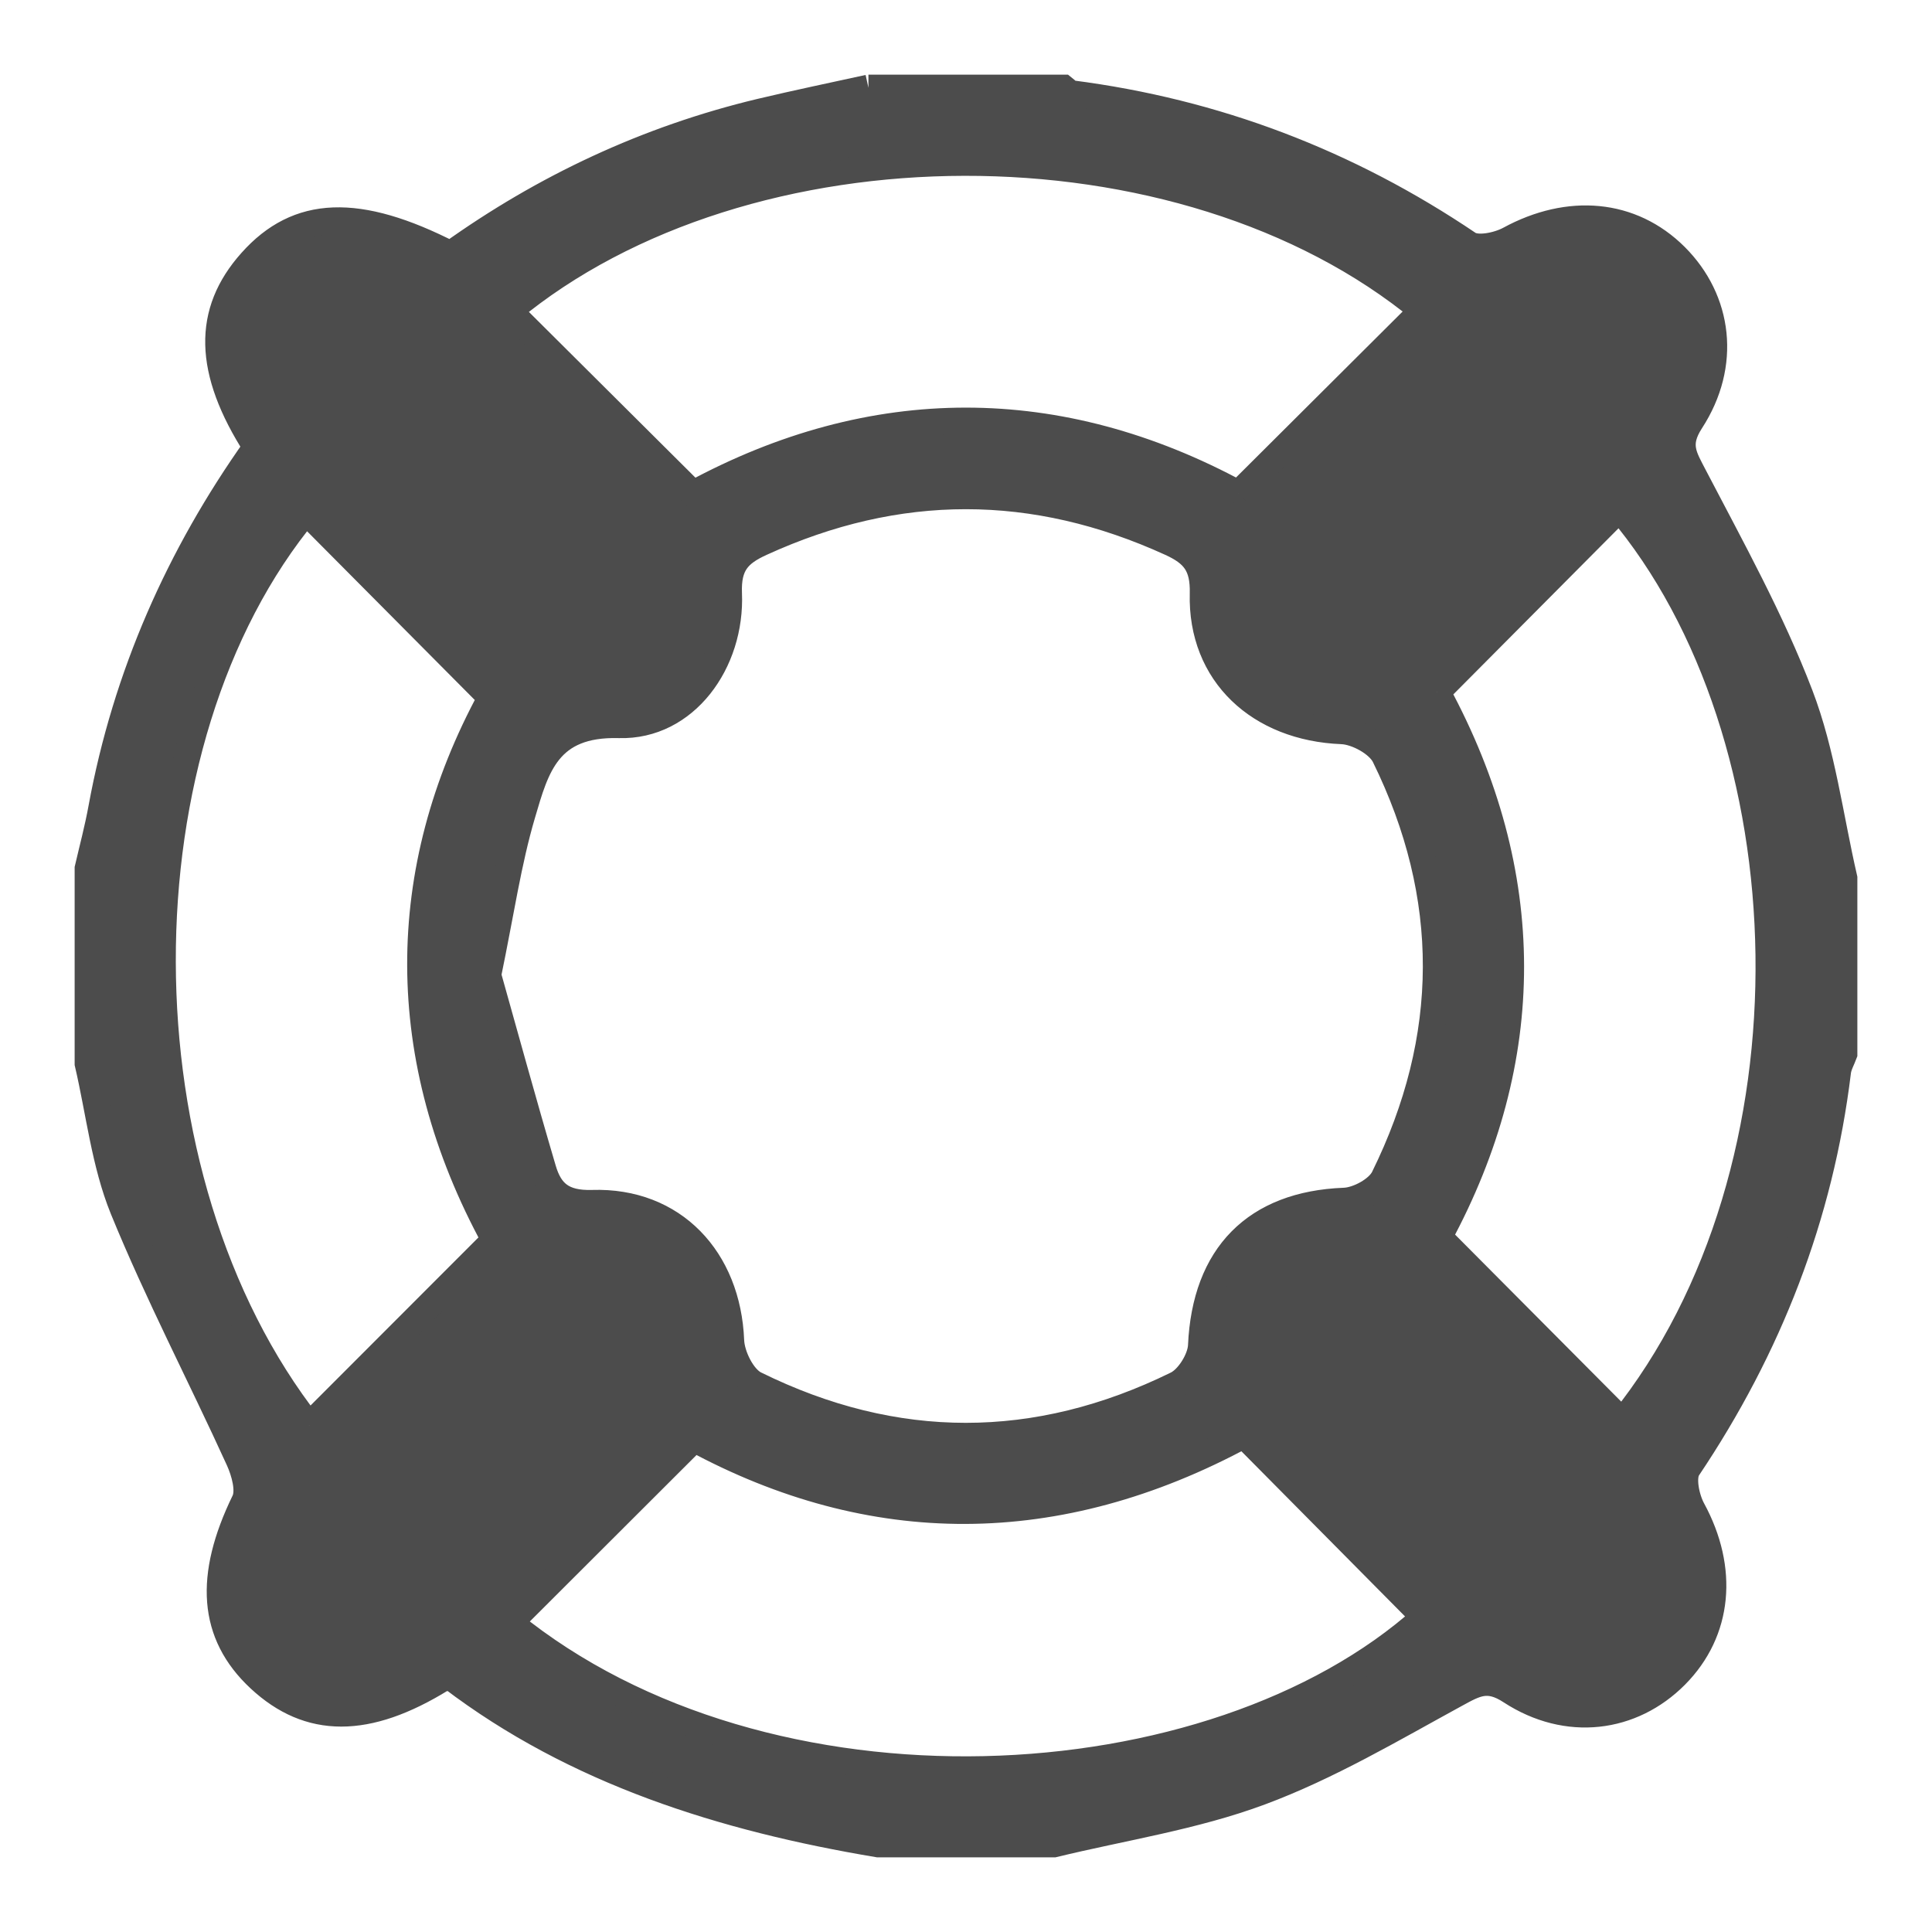 <?xml version="1.0" encoding="UTF-8"?>
<svg width="22px" height="22px" viewBox="0 0 22 22" version="1.1" xmlns="http://www.w3.org/2000/svg" xmlns:xlink="http://www.w3.org/1999/xlink">
    <!-- Generator: Sketch 53.2 (72643) - https://sketchapp.com -->
    <title>Fill 1</title>
    <desc>Created with Sketch.</desc>
    <g id="Page-1" stroke="none" stroke-width="1" fill="none" fill-rule="evenodd">
        <g id="Exchange-Dark" transform="translate(-1058, -23)" fill="#4c4c4c" stroke="#4c4c4c" stroke-width="0.3">
            <path d="M1074.365,30.88 C1075.486,32.95 1075.477,35.069 1074.385,37.086 C1075.11,37.815 1075.795,38.503 1076.475,39.187 C1078.787,36.305 1078.614,31.364 1076.441,28.792 C1075.768,29.469 1075.093,30.148 1074.365,30.88 M1072.102,28.622 C1072.821,27.905 1073.511,27.219 1074.197,26.535 C1071.461,24.28 1066.496,24.301 1063.798,26.54 C1064.485,27.224 1065.175,27.911 1065.892,28.624 C1067.94,27.513 1070.06,27.516 1072.102,28.622 M1072.164,39.341 C1070.037,40.491 1067.921,40.476 1065.904,39.384 C1065.177,40.109 1064.491,40.795 1063.808,41.477 C1066.73,43.856 1071.815,43.573 1074.219,41.415 C1073.545,40.735 1072.871,40.054 1072.164,39.341 M1061.521,39.232 C1062.233,38.52 1062.92,37.832 1063.633,37.118 C1062.503,35.048 1062.52,32.914 1063.591,30.944 C1062.845,30.193 1062.162,29.506 1061.485,28.825 C1059.304,31.451 1059.299,36.402 1061.521,39.232 M1063.557,34.104 C1063.744,34.767 1063.956,35.543 1064.184,36.315 C1064.262,36.58 1064.406,36.71 1064.744,36.7 C1065.668,36.67 1066.287,37.336 1066.324,38.266 C1066.331,38.439 1066.456,38.691 1066.598,38.762 C1068.192,39.549 1069.803,39.548 1071.399,38.764 C1071.535,38.697 1071.671,38.477 1071.678,38.323 C1071.724,37.294 1072.297,36.714 1073.307,36.675 C1073.465,36.669 1073.692,36.545 1073.758,36.412 C1074.544,34.819 1074.553,33.207 1073.768,31.611 C1073.697,31.466 1073.45,31.331 1073.28,31.324 C1072.343,31.287 1071.674,30.676 1071.698,29.759 C1071.706,29.435 1071.594,29.302 1071.332,29.182 C1069.775,28.471 1068.224,28.47 1066.667,29.182 C1066.408,29.3 1066.286,29.428 1066.299,29.757 C1066.332,30.543 1065.802,31.276 1065.051,31.255 C1064.235,31.232 1064.104,31.74 1063.948,32.27 C1063.787,32.815 1063.706,33.383 1063.557,34.104 M1067.889,24 L1070.111,24 C1070.14,24.022 1070.167,24.06 1070.198,24.064 C1071.842,24.275 1073.345,24.849 1074.72,25.777 C1074.821,25.846 1075.057,25.797 1075.188,25.726 C1075.866,25.357 1076.576,25.418 1077.078,25.918 C1077.577,26.416 1077.673,27.152 1077.254,27.796 C1077.081,28.063 1077.176,28.2 1077.293,28.426 C1077.719,29.243 1078.169,30.055 1078.497,30.912 C1078.751,31.575 1078.839,32.302 1079,33 L1079,35 C1078.975,35.067 1078.937,35.132 1078.928,35.201 C1078.728,36.847 1078.143,38.345 1077.22,39.72 C1077.152,39.822 1077.201,40.057 1077.272,40.189 C1077.64,40.865 1077.579,41.576 1077.081,42.078 C1076.582,42.58 1075.847,42.677 1075.204,42.259 C1074.942,42.087 1074.803,42.169 1074.576,42.293 C1073.849,42.69 1073.126,43.119 1072.354,43.406 C1071.6,43.687 1070.787,43.809 1070,44 L1068,44 C1066.233,43.704 1064.554,43.177 1063.14,42.101 C1063.065,42.111 1063.044,42.109 1063.031,42.117 C1062.179,42.643 1061.52,42.642 1060.955,42.116 C1060.409,41.607 1060.367,40.953 1060.784,40.095 C1060.843,39.975 1060.784,39.764 1060.72,39.623 C1060.285,38.668 1059.797,37.736 1059.401,36.766 C1059.19,36.246 1059.129,35.664 1059,35.111 L1059,32.889 C1059.053,32.66 1059.114,32.433 1059.156,32.201 C1059.433,30.692 1060.042,29.323 1060.917,28.091 C1060.358,27.219 1060.348,26.554 1060.862,25.979 C1061.393,25.384 1062.075,25.356 1063.13,25.896 C1064.196,25.133 1065.373,24.58 1066.661,24.272 C1067.069,24.175 1067.479,24.09 1067.889,24" id="Fill-1"></path>
        </g>
    </g>
</svg>